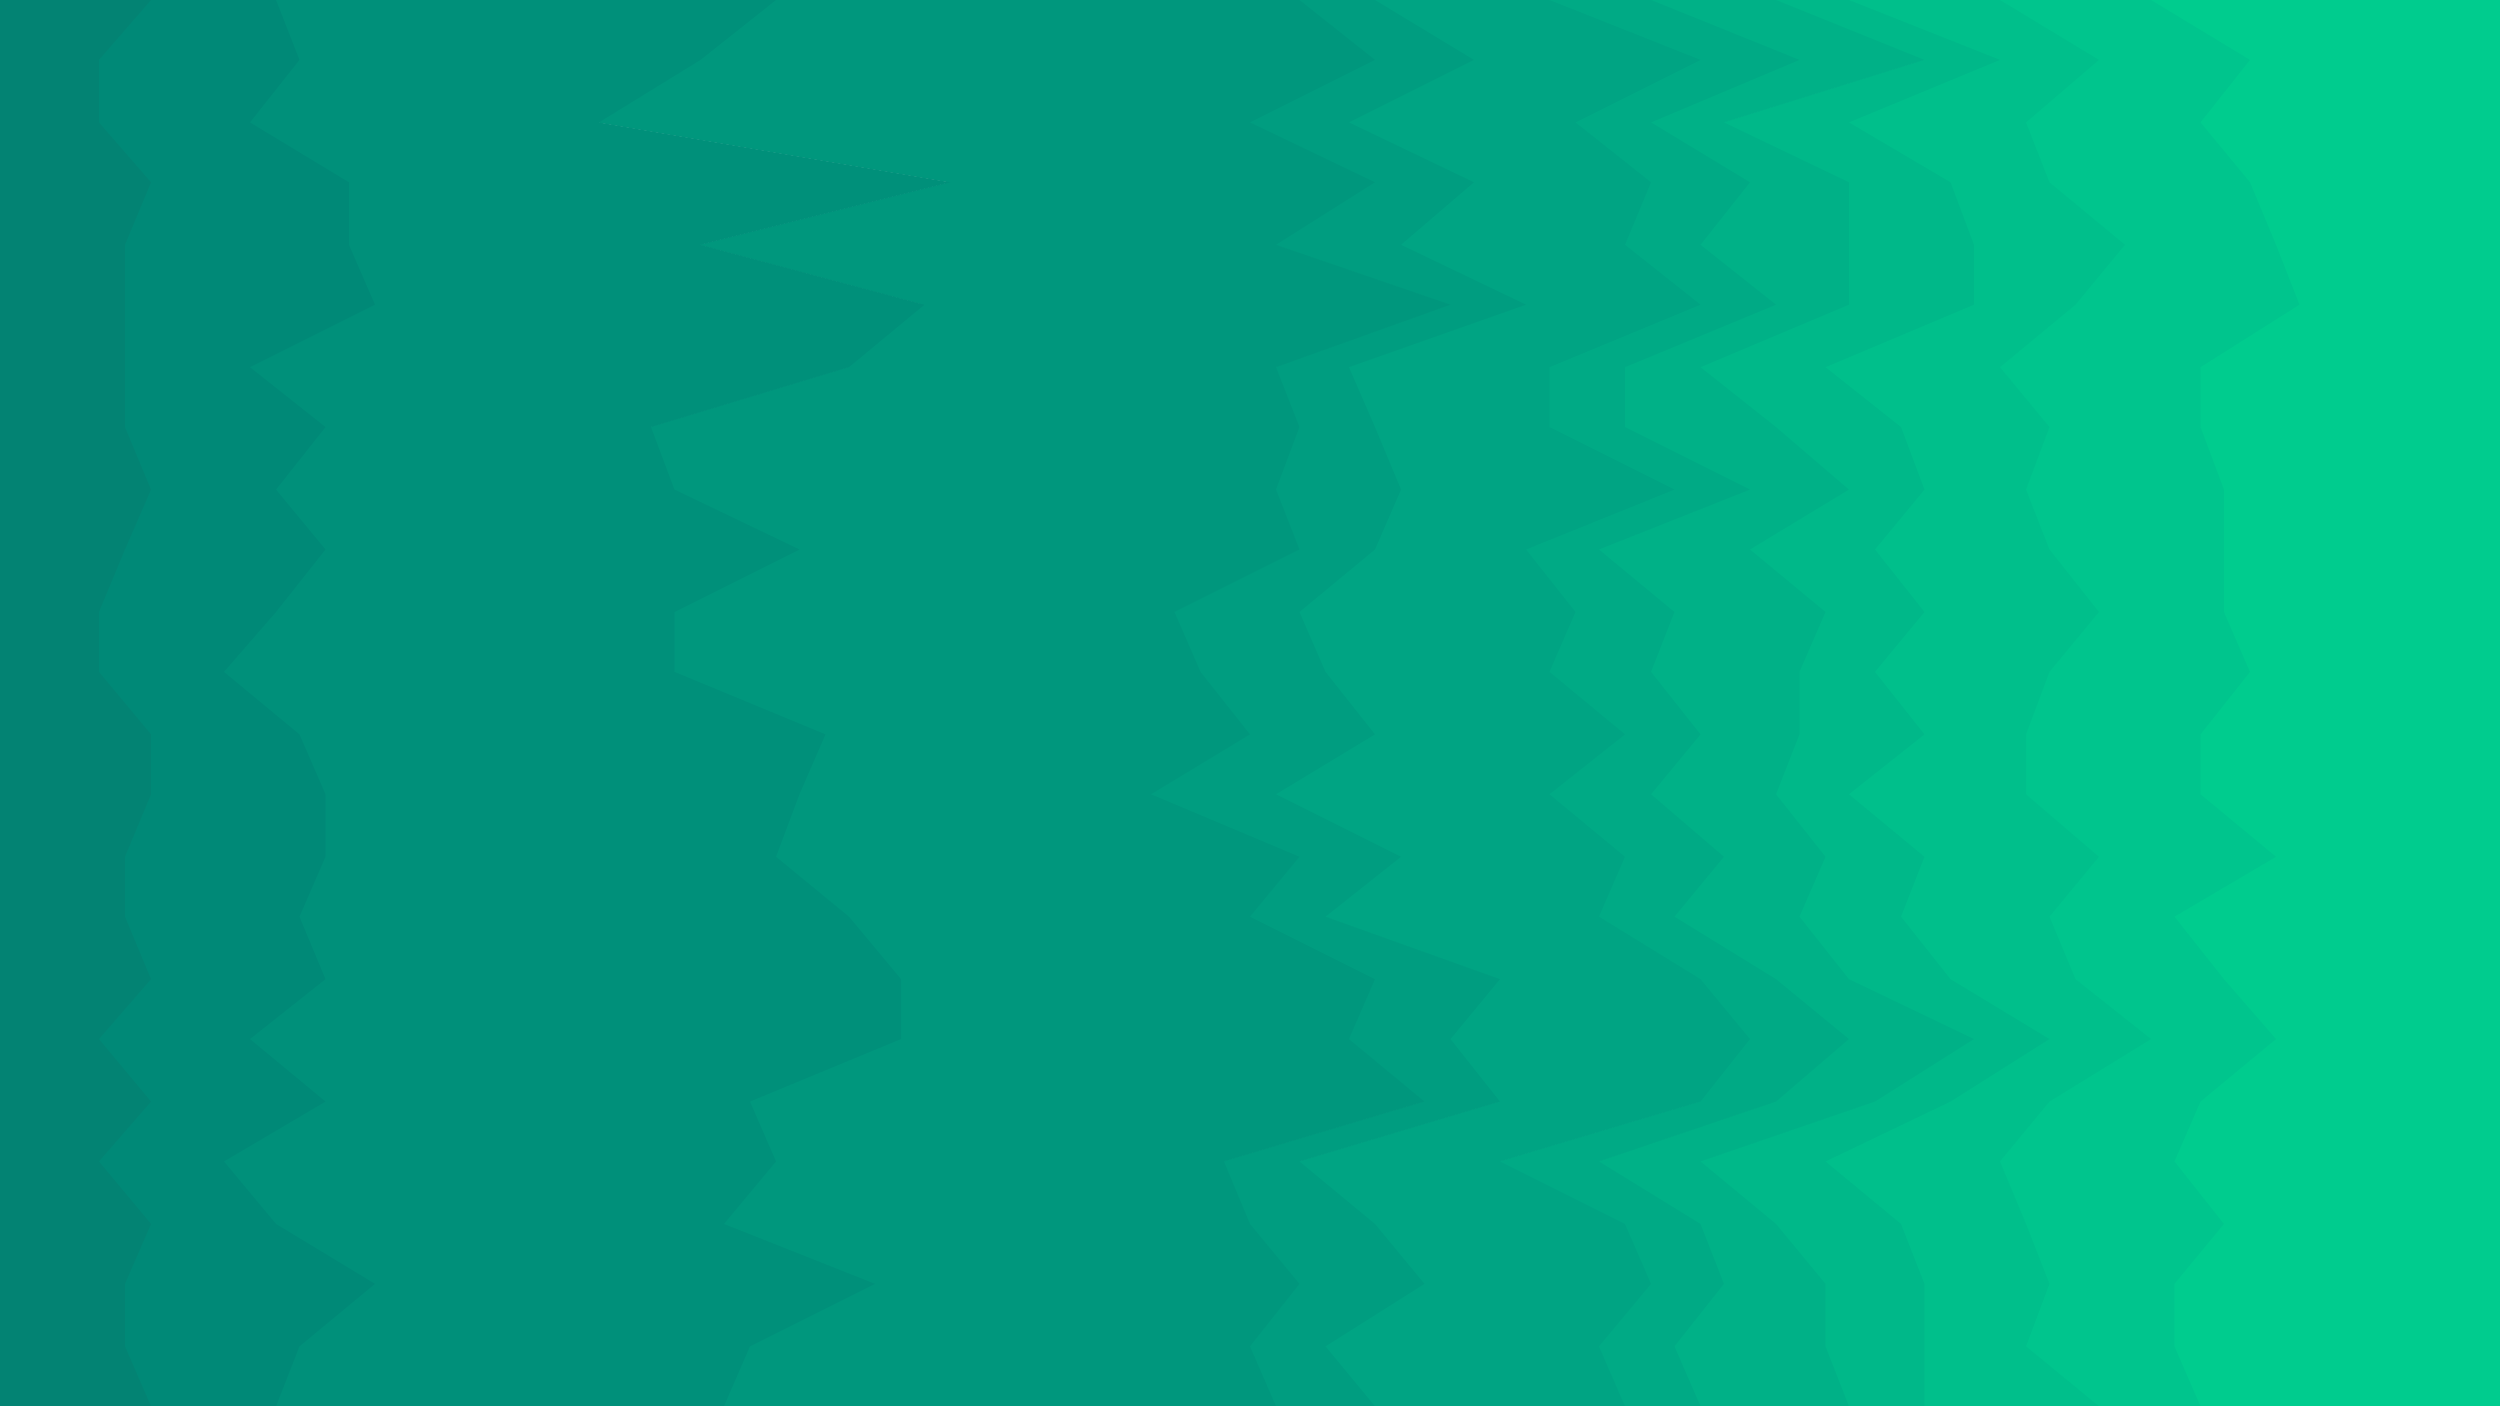 <svg id="visual" viewBox="0 0 960 540" width="960" height="540" xmlns="http://www.w3.org/2000/svg" xmlns:xlink="http://www.w3.org/1999/xlink" version="1.1"><path d="M844 540L834 517L834 493L853 470L834 446L844 423L873 399L853 376L834 352L873 329L844 305L844 282L863 258L853 235L853 211L853 188L844 164L844 141L882 117L873 94L863 70L844 47L863 23L825 0L960 0L960 23L960 47L960 70L960 94L960 117L960 141L960 164L960 188L960 211L960 235L960 258L960 282L960 305L960 329L960 352L960 376L960 399L960 423L960 446L960 470L960 493L960 517L960 540Z" fill="#00cc8e"></path><path d="M805 540L777 517L786 493L777 470L767 446L786 423L825 399L796 376L786 352L805 329L777 305L777 282L786 258L805 235L786 211L777 188L786 164L767 141L796 117L815 94L786 70L777 47L805 23L767 0L826 0L864 23L845 47L864 70L874 94L883 117L845 141L845 164L854 188L854 211L854 235L864 258L845 282L845 305L874 329L835 352L854 376L874 399L845 423L835 446L854 470L835 493L835 517L845 540Z" fill="#00c58d"></path><path d="M738 540L738 517L738 493L729 470L700 446L748 423L786 399L748 376L729 352L738 329L709 305L738 282L719 258L738 235L719 211L738 188L729 164L700 141L757 117L757 94L748 70L709 47L767 23L709 0L768 0L806 23L778 47L787 70L816 94L797 117L768 141L787 164L778 188L787 211L806 235L787 258L778 282L778 305L806 329L787 352L797 376L826 399L787 423L768 446L778 470L787 493L778 517L806 540Z" fill="#00bf8b"></path><path d="M709 540L700 517L700 493L681 470L652 446L719 423L757 399L709 376L690 352L700 329L681 305L690 282L690 258L700 235L671 211L709 188L681 164L652 141L709 117L709 94L709 70L661 47L738 23L681 0L710 0L768 23L710 47L749 70L758 94L758 117L701 141L730 164L739 188L720 211L739 235L720 258L739 282L710 305L739 329L730 352L749 376L787 399L749 423L701 446L730 470L739 493L739 517L739 540Z" fill="#00b889"></path><path d="M652 540L642 517L661 493L652 470L613 446L681 423L709 399L681 376L642 352L661 329L633 305L652 282L633 258L642 235L613 211L671 188L623 164L623 141L681 117L652 94L671 70L633 47L690 23L633 0L682 0L739 23L662 47L710 70L710 94L710 117L653 141L682 164L710 188L672 211L701 235L691 258L691 282L682 305L701 329L691 352L710 376L758 399L720 423L653 446L682 470L701 493L701 517L710 540Z" fill="#00b187"></path><path d="M623 540L613 517L633 493L623 470L575 446L652 423L671 399L652 376L613 352L623 329L594 305L623 282L594 258L604 235L585 211L642 188L594 164L594 141L652 117L623 94L633 70L604 47L652 23L594 0L634 0L691 23L634 47L672 70L653 94L682 117L624 141L624 164L672 188L614 211L643 235L634 258L653 282L634 305L662 329L643 352L682 376L710 399L682 423L614 446L653 470L662 493L643 517L653 540Z" fill="#00aa85"></path><path d="M527 540L508 517L546 493L527 470L498 446L575 423L556 399L575 376L508 352L537 329L489 305L527 282L508 258L498 235L527 211L537 188L527 164L517 141L585 117L537 94L565 70L517 47L565 23L527 0L595 0L653 23L605 47L634 70L624 94L653 117L595 141L595 164L643 188L586 211L605 235L595 258L624 282L595 305L624 329L614 352L653 376L672 399L653 423L576 446L624 470L634 493L614 517L624 540Z" fill="#00a483"></path><path d="M489 540L479 517L498 493L479 470L469 446L546 423L517 399L527 376L479 352L498 329L441 305L479 282L460 258L450 235L498 211L489 188L498 164L489 141L556 117L489 94L527 70L479 47L527 23L498 0L528 0L566 23L518 47L566 70L538 94L586 117L518 141L528 164L538 188L528 211L499 235L509 258L528 282L490 305L538 329L509 352L576 376L557 399L576 423L499 446L528 470L547 493L509 517L528 540Z" fill="#009d80"></path><path d="M277 540L287 517L335 493L277 470L297 446L287 423L345 399L345 376L325 352L297 329L306 305L316 282L258 258L258 235L306 211L258 188L249 164L325 141L354 117L268 94L364 70L229 47L268 23L297 0L499 0L528 23L480 47L528 70L490 94L557 117L490 141L499 164L490 188L499 211L451 235L461 258L480 282L442 305L499 329L480 352L528 376L518 399L547 423L470 446L480 470L499 493L480 517L490 540Z" fill="#00977d"></path><path d="M105 540L114 517L143 493L105 470L85 446L124 423L95 399L124 376L114 352L124 329L124 305L114 282L85 258L105 235L124 211L105 188L124 164L95 141L143 117L133 94L133 70L95 47L114 23L105 0L298 0L269 23L230 47L365 70L269 94L355 117L326 141L250 164L259 188L307 211L259 235L259 258L317 282L307 305L298 329L326 352L346 376L346 399L288 423L298 446L278 470L336 493L288 517L278 540Z" fill="#00907a"></path><path d="M57 540L47 517L47 493L57 470L37 446L57 423L37 399L57 376L47 352L47 329L57 305L57 282L37 258L37 235L47 211L57 188L47 164L47 141L47 117L47 94L57 70L37 47L37 23L57 0L106 0L115 23L96 47L134 70L134 94L144 117L96 141L125 164L106 188L125 211L106 235L86 258L115 282L125 305L125 329L115 352L125 376L96 399L125 423L86 446L106 470L144 493L115 517L106 540Z" fill="#008977"></path><path d="M0 540L0 517L0 493L0 470L0 446L0 423L0 399L0 376L0 352L0 329L0 305L0 282L0 258L0 235L0 211L0 188L0 164L0 141L0 117L0 94L0 70L0 47L0 23L0 0L58 0L38 23L38 47L58 70L48 94L48 117L48 141L48 164L58 188L48 211L38 235L38 258L58 282L58 305L48 329L48 352L58 376L38 399L58 423L38 446L58 470L48 493L48 517L58 540Z" fill="#038373"></path></svg>
